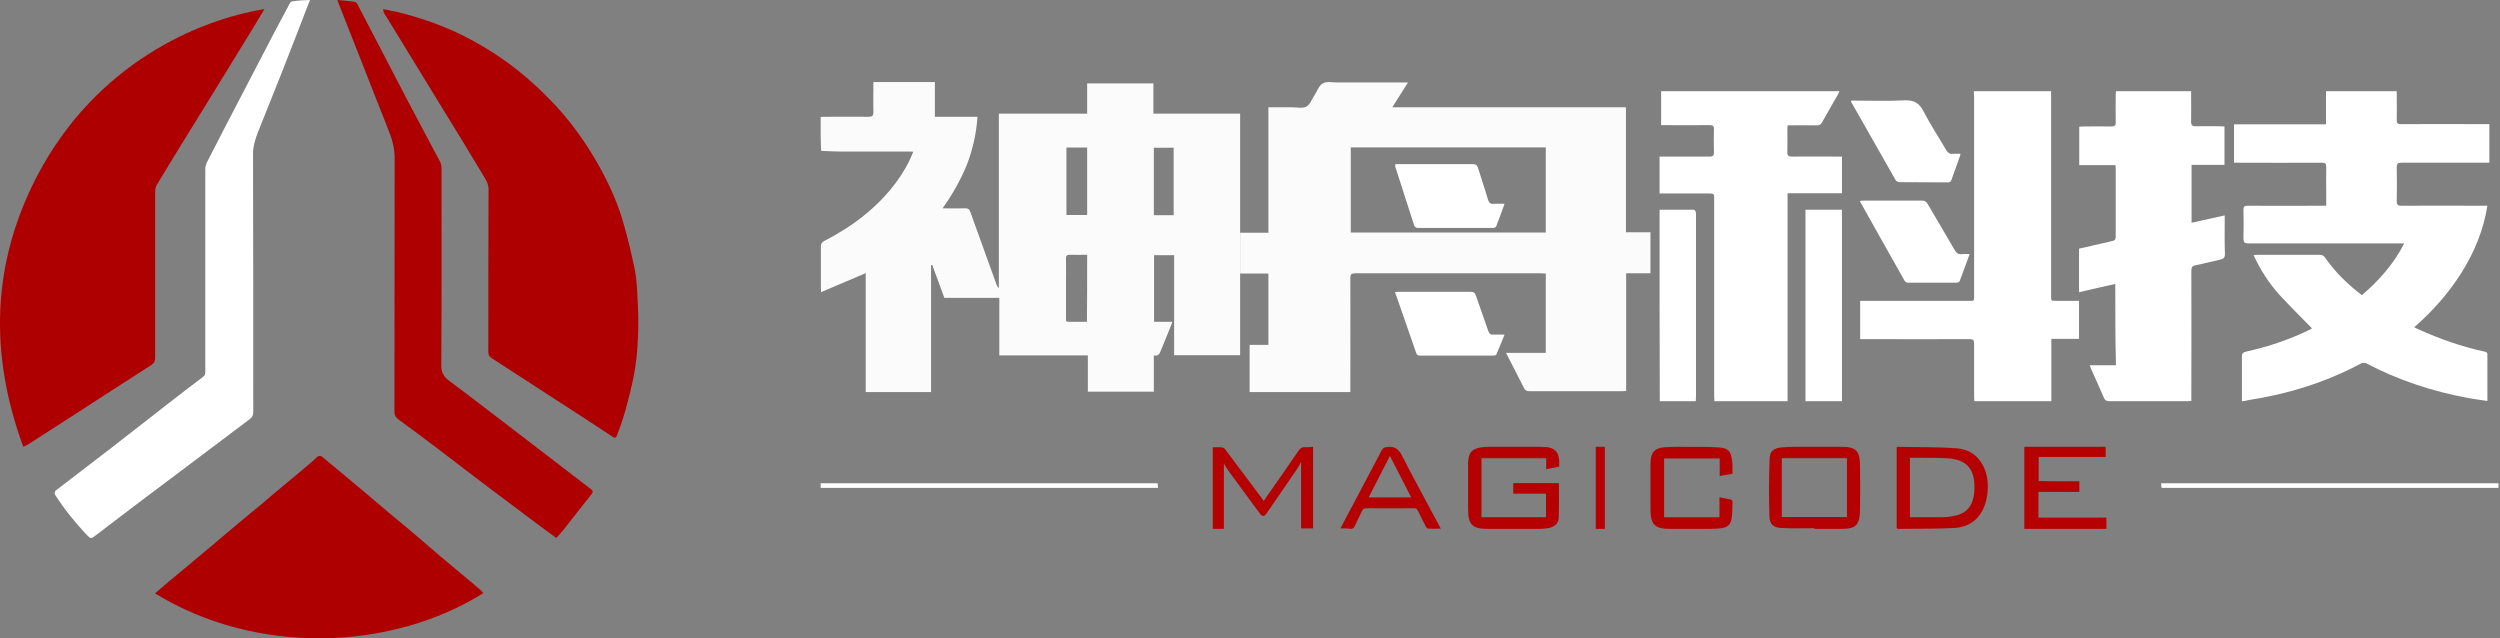 <?xml version="1.0" encoding="UTF-8"?>
<svg width="329px" height="84px" viewBox="0 0 329 84" version="1.1" xmlns="http://www.w3.org/2000/svg" xmlns:xlink="http://www.w3.org/1999/xlink">
    <rect x="0" y="0" width="329" height="84" fill="#808080" stroke="none"/>
    <!-- Generator: Sketch 50 (54983) - http://www.bohemiancoding.com/sketch -->
    <title>神舟科技LOGO-01 Copy</title>
    <desc>Created with Sketch.</desc>
    <defs></defs>
    <g id="Page-1" stroke="none" stroke-width="1" fill="none" fill-rule="evenodd">
        <g id="首页-copy" transform="translate(-136, -4475)" fill-rule="nonzero">
            <g id="Group-27" transform="translate(0, 4425)">
                <g id="神舟科技LOGO-01-Copy" transform="translate(136, 50)">
                    <path d="M124.038,27.417 C125.135,27.417 126.054,27.446 126.973,27.417 C127.418,27.388 127.596,27.562 127.714,27.941 C128.841,31.084 129.997,34.256 131.124,37.399 C131.183,37.573 131.272,37.777 131.45,37.922 C131.45,30.298 131.45,22.644 131.45,14.961 C135.333,14.961 139.157,14.961 143.071,14.961 C143.071,13.623 143.071,12.313 143.071,10.975 C146.006,10.975 148.852,10.975 151.786,10.975 C151.786,12.284 151.786,13.565 151.786,14.961 C155.611,14.961 159.405,14.961 163.2,14.961 C163.2,25.583 163.2,36.147 163.2,46.74 C160.295,46.74 157.449,46.74 154.514,46.74 C154.514,42.346 154.514,38.01 154.514,33.586 C153.595,33.586 152.765,33.586 151.875,33.586 C151.875,36.467 151.875,39.377 151.875,42.346 C152.646,42.346 153.417,42.346 154.277,42.346 C154.188,42.579 154.158,42.753 154.069,42.928 C153.654,43.975 153.209,45.023 152.794,46.071 C152.617,46.478 152.498,46.915 151.846,46.769 C151.846,48.37 151.846,49.941 151.846,51.542 C148.94,51.542 146.065,51.542 143.16,51.542 C143.16,49.97 143.16,48.428 143.16,46.769 C139.246,46.769 135.392,46.769 131.509,46.769 C131.509,44.208 131.509,41.735 131.509,39.203 C129.078,39.203 126.677,39.203 124.275,39.203 C123.742,37.719 123.208,36.293 122.675,34.867 C122.615,34.867 122.586,34.867 122.526,34.896 C122.526,40.454 122.526,46.013 122.526,51.6 C119.621,51.6 116.805,51.6 113.929,51.6 C113.929,46.391 113.929,41.182 113.929,35.944 C111.973,36.787 110.046,37.602 108.059,38.446 C108.03,38.126 108.03,37.981 108.03,37.806 C108.03,36.031 108.03,34.256 108.03,32.451 C108.03,32.044 108.178,31.869 108.504,31.695 C112.18,29.803 115.411,27.359 117.902,24.041 C118.821,22.79 119.591,21.48 120.184,19.967 C119.918,19.938 119.71,19.938 119.473,19.938 C116.419,19.938 113.395,19.938 110.342,19.938 C109.571,19.938 108.83,19.88 108.059,19.85 C108.03,19.094 108,18.366 108,17.61 C108,16.882 108,16.184 108,15.398 C108.237,15.369 108.445,15.369 108.652,15.369 C110.55,15.369 112.417,15.34 114.315,15.369 C114.759,15.369 114.937,15.252 114.937,14.787 C114.907,13.681 114.937,12.575 114.937,11.498 C114.937,11.295 114.937,11.091 114.937,10.8 C116.33,10.8 117.664,10.8 118.969,10.8 C120.303,10.8 121.637,10.8 123.03,10.8 C123.03,12.313 123.03,13.797 123.03,15.369 C124.928,15.369 126.736,15.369 128.633,15.369 C128.485,17.61 128.011,19.676 127.24,21.684 C126.41,23.692 125.372,25.554 124.038,27.417 Z M140.343,19.414 C140.343,22.411 140.343,25.351 140.343,28.29 C141.262,28.29 142.181,28.29 143.071,28.29 C143.071,25.322 143.071,22.382 143.071,19.414 C142.152,19.414 141.262,19.414 140.343,19.414 Z M143.071,33.528 C142.27,33.528 141.529,33.557 140.788,33.528 C140.403,33.528 140.284,33.645 140.284,33.994 C140.314,35.1 140.284,36.235 140.284,37.34 C140.284,38.854 140.284,40.338 140.284,41.851 C140.284,42.055 140.195,42.346 140.58,42.346 C141.381,42.346 142.211,42.346 143.041,42.346 C143.071,39.407 143.071,36.496 143.071,33.528 Z M154.455,28.319 C154.455,25.351 154.455,22.382 154.455,19.443 C153.565,19.443 152.705,19.443 151.846,19.443 C151.846,22.441 151.846,25.38 151.846,28.319 C152.735,28.319 153.565,28.319 154.455,28.319 Z" id="Shape" fill="#FBFBFB"></path>
                    <path d="M177.703,51.6 C173.256,51.6 168.867,51.6 164.45,51.6 C164.45,49.558 164.45,47.516 164.45,45.387 C165.293,45.387 166.077,45.387 166.92,45.387 C166.92,42.237 166.92,39.174 166.92,35.995 C165.67,35.995 164.45,35.995 163.2,35.995 C163.2,34.157 163.2,32.437 163.2,30.628 C164.421,30.628 165.641,30.628 166.92,30.628 C166.92,25.115 166.92,19.661 166.92,14.119 C167.995,14.119 169.042,14.119 170.059,14.119 C170.698,14.119 171.425,14.294 171.919,14.031 C172.413,13.769 172.646,13.04 172.994,12.515 C173.343,11.99 173.576,11.231 174.099,10.969 C174.593,10.677 175.349,10.852 175.988,10.852 C178.865,10.852 181.743,10.852 184.62,10.852 C184.794,10.852 184.998,10.852 185.288,10.852 C184.591,11.96 183.951,12.981 183.225,14.119 C188.427,14.119 193.542,14.119 198.628,14.119 C203.715,14.119 208.801,14.119 213.974,14.119 C213.974,19.603 213.974,25.057 213.974,30.57 C215.078,30.57 216.125,30.57 217.2,30.57 C217.2,32.378 217.2,34.128 217.2,35.966 C216.154,35.966 215.078,35.966 214.003,35.966 C214.003,41.158 214.003,46.291 214.003,51.454 C213.8,51.454 213.625,51.483 213.451,51.483 C209.382,51.483 205.313,51.483 201.273,51.483 C200.924,51.483 200.721,51.396 200.547,51.046 C199.791,49.529 199.006,48.041 198.192,46.437 C199.994,46.437 201.709,46.437 203.424,46.437 C203.424,42.937 203.424,39.495 203.424,35.995 C203.22,35.995 203.017,35.966 202.814,35.966 C194.647,35.966 186.48,35.966 178.342,35.966 C177.819,35.966 177.703,36.112 177.703,36.608 C177.732,41.362 177.703,46.087 177.703,50.842 C177.703,51.104 177.703,51.337 177.703,51.6 Z M203.424,30.599 C203.424,26.836 203.424,23.103 203.424,19.398 C194.85,19.398 186.305,19.398 177.761,19.398 C177.761,23.132 177.761,26.865 177.761,30.599 C186.305,30.599 194.85,30.599 203.424,30.599 Z" id="Shape" fill="#FBFBFB"></path>
                    <path d="M3.065,58.8 C-1.443,46.544 -1.116,34.585 4.964,23.011 C12.675,8.381 26.08,2.595 34.8,1.2 C34.296,2.031 33.792,2.862 33.317,3.663 C31.538,6.571 29.758,9.45 27.979,12.358 C26.733,14.376 25.487,16.394 24.242,18.412 C23.026,20.4 21.81,22.359 20.623,24.347 C20.475,24.614 20.416,24.94 20.416,25.237 C20.416,32.508 20.416,39.808 20.416,47.078 C20.416,47.523 20.297,47.79 19.882,48.057 C16.471,50.224 13.12,52.42 9.709,54.616 C7.722,55.892 5.705,57.198 3.718,58.474 C3.54,58.592 3.362,58.652 3.065,58.8 Z" id="Shape" fill="#AE0000"></path>
                    <path d="M50.4,1.2 C51.095,1.346 51.703,1.433 52.31,1.579 C55.697,2.425 58.968,3.592 62.036,5.255 C64.207,6.422 66.262,7.764 68.201,9.31 C69.88,10.652 71.443,12.111 72.92,13.686 C74.801,15.67 76.422,17.858 77.869,20.192 C79.606,23.05 81.082,26.026 82.008,29.235 C82.616,31.306 83.108,33.407 83.543,35.507 C83.774,36.674 83.832,37.899 83.89,39.125 C83.977,40.671 84.035,42.217 83.977,43.763 C83.919,46.068 83.687,48.343 83.166,50.59 C82.645,52.865 82.066,55.111 81.198,57.27 C81.053,57.649 80.966,57.679 80.619,57.474 C78.159,55.841 75.698,54.265 73.238,52.661 C70.401,50.823 67.565,48.985 64.728,47.147 C64.41,46.943 64.265,46.739 64.265,46.33 C64.265,39.183 64.265,32.065 64.294,24.918 C64.294,24.072 63.831,23.488 63.454,22.846 C61.718,19.958 59.981,17.099 58.215,14.24 C56.623,11.615 55.002,9.018 53.41,6.393 C52.455,4.817 51.471,3.242 50.516,1.667 C50.487,1.608 50.487,1.463 50.4,1.2 Z" id="Shape" fill="#AE0000"></path>
                    <path d="M295.037,52.8 C295.037,52.564 295.037,52.387 295.037,52.21 C295.037,50.469 295.037,48.699 295.037,46.959 C295.037,46.546 295.124,46.398 295.556,46.28 C298.351,45.661 301.06,44.776 303.654,43.537 C303.884,43.419 304.086,43.33 304.259,43.212 C302.818,41.737 301.348,40.292 299.965,38.787 C298.582,37.253 297.458,35.512 296.565,33.565 C296.766,33.565 296.939,33.536 297.083,33.536 C299.821,33.536 302.558,33.536 305.267,33.536 C305.613,33.536 305.815,33.654 306.016,33.949 C307.342,35.866 308.985,37.43 310.829,38.846 C313.048,36.928 315.007,34.775 316.39,32.031 C316.073,32.031 315.872,32.031 315.67,32.031 C309.071,32.031 302.501,32.031 295.902,32.031 C295.354,32.031 295.239,31.884 295.239,31.353 C295.268,30.114 295.268,28.875 295.239,27.636 C295.239,27.193 295.354,27.075 295.787,27.075 C299.014,27.105 302.213,27.075 305.44,27.075 C305.642,27.075 305.844,27.075 306.132,27.075 C306.132,26.456 306.132,25.895 306.132,25.334 C306.132,24.213 306.103,23.092 306.132,22.001 C306.132,21.529 306.016,21.411 305.555,21.411 C301.896,21.44 298.265,21.411 294.605,21.411 C294.403,21.411 294.231,21.411 294,21.411 C294,19.729 294,18.077 294,16.366 C298.005,16.366 302.011,16.366 306.103,16.366 C306.103,14.891 306.103,13.475 306.103,12 C309.215,12 312.27,12 315.411,12 C315.411,12.325 315.411,12.649 315.411,12.974 C315.411,13.888 315.439,14.803 315.411,15.747 C315.382,16.219 315.526,16.337 315.987,16.337 C319.647,16.307 323.278,16.337 326.937,16.337 C327.139,16.337 327.341,16.337 327.6,16.337 C327.6,18.018 327.6,19.67 327.6,21.411 C327.427,21.411 327.225,21.411 327.024,21.411 C323.364,21.411 319.704,21.411 316.016,21.411 C315.526,21.411 315.411,21.558 315.411,22.03 C315.439,23.505 315.439,25.01 315.411,26.485 C315.411,26.928 315.526,27.075 315.987,27.075 C319.56,27.046 323.105,27.075 326.678,27.075 C326.88,27.075 327.081,27.075 327.341,27.075 C326.822,30.32 325.612,33.211 323.911,35.925 C322.211,38.61 320.137,40.941 317.716,43.065 C317.946,43.183 318.091,43.271 318.263,43.33 C321.03,44.599 323.911,45.602 326.88,46.251 C327.11,46.31 327.341,46.31 327.341,46.664 C327.341,48.67 327.341,50.646 327.341,52.77 C326.447,52.623 325.583,52.534 324.718,52.357 C320.079,51.502 315.612,50.027 311.405,47.814 C311.232,47.726 310.915,47.726 310.742,47.814 C306.016,50.351 300.974,51.885 295.729,52.682 C295.556,52.77 295.326,52.77 295.037,52.8 Z" id="Shape" fill="#FFFFFF"></path>
                    <path d="M63.6,78.059 C51.503,85.646 33.742,86.298 20.4,78.089 C20.963,77.615 21.527,77.111 22.09,76.637 C22.92,75.956 23.721,75.274 24.551,74.592 C25.826,73.526 27.101,72.459 28.376,71.392 C29.384,70.533 30.392,69.673 31.4,68.844 C32.408,67.984 33.446,67.154 34.484,66.295 C35.284,65.614 36.055,64.932 36.856,64.28 C38.101,63.243 39.376,62.206 40.621,61.139 C40.947,60.843 41.303,60.576 41.6,60.25 C41.867,59.983 42.133,59.894 42.46,60.161 C43.023,60.665 43.616,61.109 44.209,61.613 C45.543,62.739 46.877,63.836 48.212,64.962 C49.19,65.791 50.198,66.651 51.177,67.48 C52.422,68.518 53.697,69.555 54.942,70.622 C55.95,71.481 56.929,72.34 57.937,73.2 C59.212,74.266 60.457,75.304 61.732,76.37 C62.266,76.815 62.77,77.259 63.304,77.704 C63.392,77.793 63.481,77.941 63.6,78.059 Z" id="Shape" fill="#AE0000"></path>
                    <path d="M278.371,37.368 C276.761,37.72 275.18,38.073 273.6,38.455 C273.6,36.545 273.6,34.663 273.6,32.723 C275.063,32.4 276.498,32.047 277.961,31.724 C278.283,31.665 278.429,31.548 278.429,31.165 C278.429,28.138 278.429,25.139 278.429,22.112 C278.429,21.994 278.4,21.906 278.4,21.73 C276.82,21.73 275.239,21.73 273.629,21.73 C273.629,20.025 273.629,18.379 273.629,16.674 C273.834,16.674 274.039,16.644 274.244,16.644 C275.444,16.644 276.673,16.615 277.873,16.644 C278.312,16.644 278.459,16.497 278.429,16.056 C278.4,14.881 278.429,13.734 278.429,12.559 C278.429,12.382 278.459,12.206 278.459,12 C281.737,12 285.015,12 288.351,12 C288.351,12.294 288.351,12.588 288.351,12.882 C288.351,13.911 288.38,14.939 288.351,15.939 C288.322,16.439 288.468,16.615 288.995,16.615 C290.049,16.586 291.102,16.615 292.156,16.615 C292.332,16.615 292.537,16.644 292.741,16.644 C292.741,18.32 292.741,19.995 292.741,21.7 C291.278,21.7 289.873,21.7 288.41,21.7 C288.41,24.258 288.41,26.756 288.41,29.314 C289.873,28.99 291.278,28.667 292.771,28.344 C292.771,28.608 292.771,28.784 292.771,28.961 C292.771,30.431 292.741,31.93 292.8,33.399 C292.8,33.899 292.624,34.076 292.185,34.164 C291.102,34.399 290.049,34.693 288.966,34.899 C288.468,34.987 288.38,35.222 288.38,35.663 C288.41,41.13 288.38,46.598 288.38,52.065 C288.38,52.3 288.38,52.506 288.38,52.771 C288.117,52.771 287.941,52.8 287.766,52.8 C284.371,52.8 280.976,52.8 277.61,52.8 C277.2,52.8 276.995,52.653 276.849,52.3 C276.322,51.066 275.766,49.831 275.21,48.597 C275.151,48.45 275.093,48.273 275.005,48.067 C276.176,48.067 277.317,48.067 278.459,48.067 C278.371,44.569 278.371,41.042 278.371,37.368 Z" id="Shape" fill="#FFFFFF"></path>
                    <path d="M218.4,25.461 C218.4,23.823 218.4,22.245 218.4,20.607 C218.606,20.607 218.783,20.607 218.989,20.607 C220.991,20.607 222.994,20.607 224.967,20.607 C225.379,20.607 225.556,20.517 225.556,20.041 C225.526,19.028 225.526,18.046 225.556,17.033 C225.585,16.556 225.379,16.467 224.967,16.467 C222.876,16.497 220.756,16.467 218.606,16.467 C218.606,14.978 218.606,13.519 218.606,12 C226.41,12 234.213,12 242.076,12 C241.988,12.179 241.929,12.298 241.87,12.447 C241.163,13.668 240.456,14.889 239.779,16.11 C239.632,16.378 239.455,16.497 239.102,16.497 C237.836,16.467 236.569,16.497 235.244,16.497 C235.244,16.705 235.215,16.884 235.215,17.033 C235.215,18.016 235.244,18.999 235.215,19.981 C235.185,20.488 235.391,20.607 235.833,20.607 C237.806,20.577 239.779,20.607 241.782,20.607 C241.988,20.607 242.164,20.607 242.4,20.607 C242.4,22.215 242.4,23.764 242.4,25.431 C240.044,25.431 237.659,25.431 235.244,25.431 C235.244,34.604 235.244,43.687 235.244,52.8 C232.005,52.8 228.854,52.8 225.615,52.8 C225.615,52.532 225.585,52.294 225.585,52.055 C225.585,43.449 225.585,34.842 225.585,26.235 C225.585,25.461 225.585,25.461 224.79,25.461 C222.906,25.461 221.021,25.461 219.107,25.461 C218.871,25.461 218.665,25.461 218.4,25.461 Z" id="Shape" fill="#FFFFFF"></path>
                    <path d="M259.763,12 C263.17,12 266.519,12 269.926,12 C269.926,12.264 269.926,12.498 269.926,12.732 C269.926,21.402 269.926,30.101 269.926,38.77 C269.926,39.708 269.867,39.561 270.756,39.591 C271.704,39.591 272.622,39.591 273.6,39.591 C273.6,41.289 273.6,42.9 273.6,44.599 C272.415,44.599 271.2,44.599 269.956,44.599 C269.956,47.352 269.956,50.047 269.956,52.8 C266.548,52.8 263.23,52.8 259.822,52.8 C259.822,52.624 259.793,52.419 259.793,52.214 C259.793,49.871 259.793,47.528 259.793,45.214 C259.793,44.745 259.644,44.628 259.2,44.628 C254.637,44.658 250.074,44.628 245.481,44.628 C245.274,44.628 245.067,44.628 244.8,44.628 C244.8,42.959 244.8,41.319 244.8,39.591 C245.007,39.591 245.215,39.591 245.452,39.591 C249.926,39.591 254.37,39.591 258.844,39.591 C259.911,39.591 259.793,39.737 259.793,38.624 C259.793,30.013 259.793,21.402 259.793,12.791 C259.763,12.556 259.763,12.322 259.763,12 Z" id="Shape" fill="#FFFFFF"></path>
                    <path d="M40.8,0 C40.651,0.382 40.532,0.676 40.413,0.97 C39.312,3.822 38.21,6.704 37.079,9.556 C36.037,12.173 34.996,14.79 33.954,17.377 C33.597,18.289 33.299,19.23 33.299,20.259 C33.329,31.579 33.329,42.87 33.329,54.191 C33.329,54.632 33.21,54.896 32.823,55.19 C30.174,57.16 27.584,59.16 24.935,61.13 C23.03,62.571 21.125,63.982 19.22,65.423 C17.017,67.069 14.844,68.745 12.641,70.421 C11.987,70.921 11.957,70.951 11.391,70.363 C9.843,68.716 8.415,66.952 7.224,65.07 C7.164,64.952 7.224,64.658 7.313,64.57 C9.665,62.747 12.016,60.983 14.368,59.16 C16.898,57.19 19.428,55.22 21.958,53.25 C23.536,52.015 25.143,50.78 26.75,49.574 C27.018,49.368 27.018,49.163 27.018,48.898 C27.018,43.841 27.018,38.813 27.018,33.755 C27.018,29.933 27.018,26.11 27.018,22.258 C27.018,21.964 27.108,21.641 27.227,21.376 C28.834,18.23 30.441,15.113 32.079,11.997 C33.359,9.527 34.638,7.086 35.918,4.616 C36.663,3.205 37.407,1.823 38.151,0.412 C38.21,0.294 38.359,0.176 38.478,0.176 C39.252,0.059 39.967,0.029 40.8,0 Z" id="Shape" fill="#FFFFFF"></path>
                    <path d="M73.208,70.8 C72.433,70.213 71.689,69.684 70.974,69.156 C69.037,67.687 67.071,66.248 65.135,64.78 C62.602,62.871 60.07,60.933 57.538,58.995 C55.84,57.703 54.112,56.44 52.414,55.178 C52.086,54.943 51.907,54.649 51.907,54.209 C51.937,43.079 51.907,31.95 51.937,20.82 C51.937,19.557 51.639,18.441 51.192,17.296 C50.031,14.389 48.898,11.453 47.737,8.516 C46.783,6.079 45.8,3.641 44.847,1.175 C44.698,0.822 44.579,0.44 44.4,0 C45.175,0.088 45.919,0.117 46.634,0.235 C46.783,0.264 46.992,0.411 47.051,0.587 C48.571,3.494 50.06,6.372 51.58,9.279 C52.861,11.776 54.171,14.242 55.482,16.709 C56.287,18.236 57.091,19.734 57.895,21.261 C58.044,21.525 58.104,21.848 58.104,22.142 C58.104,30.804 58.134,39.438 58.074,48.101 C58.074,49.011 58.372,49.539 59.057,50.068 C60.964,51.478 62.841,52.946 64.747,54.385 C66.982,56.088 69.186,57.791 71.42,59.494 C73.536,61.109 75.651,62.754 77.796,64.398 C78.034,64.575 78.064,64.751 77.885,64.986 C76.634,66.542 75.412,68.128 74.161,69.713 C73.893,70.066 73.565,70.389 73.208,70.8 Z" id="Shape" fill="#AE0000"></path>
                    <path d="M218.4,27.6 C219.924,27.6 221.392,27.6 222.888,27.6 C222.999,27.6 223.138,27.777 223.165,27.924 C223.221,28.072 223.193,28.248 223.193,28.396 C223.193,36.295 223.193,44.164 223.193,52.063 C223.193,52.299 223.165,52.535 223.165,52.8 C221.558,52.8 220.007,52.8 218.428,52.8 C218.4,44.4 218.4,36.029 218.4,27.6 Z" id="Shape" fill="#FFFFFF"></path>
                    <path d="M237.6,27.6 C239.209,27.6 240.791,27.6 242.4,27.6 C242.4,36 242.4,44.371 242.4,52.8 C240.791,52.8 239.209,52.8 237.6,52.8 C237.6,44.4 237.6,36.029 237.6,27.6 Z" id="Shape" fill="#FFFFFF"></path>
                    <path d="M183.6,38.428 C183.805,38.428 183.98,38.4 184.156,38.4 C187.259,38.4 190.361,38.4 193.493,38.4 C193.902,38.4 194.107,38.511 194.224,38.897 C194.751,40.472 195.337,41.992 195.863,43.567 C195.98,43.899 196.127,44.064 196.537,44.037 C196.976,44.009 197.444,44.037 198,44.037 C197.62,44.949 197.298,45.805 196.917,46.662 C196.888,46.745 196.654,46.8 196.507,46.8 C193.288,46.8 190.068,46.8 186.878,46.8 C186.615,46.8 186.468,46.717 186.38,46.468 C185.473,43.871 184.566,41.246 183.659,38.649 C183.6,38.593 183.629,38.538 183.6,38.428 Z" id="Shape" fill="#FFFFFF"></path>
                    <path d="M243.6,13.237 C245.957,13.237 248.315,13.328 250.615,13.206 C251.837,13.146 252.547,13.51 253.143,14.662 C254.052,16.42 255.131,18.057 256.125,19.755 C256.353,20.119 256.58,20.301 256.978,20.24 C257.29,20.21 257.631,20.24 258,20.24 C257.972,20.422 257.943,20.544 257.886,20.665 C257.546,21.635 257.176,22.636 256.836,23.606 C256.75,23.879 256.637,24 256.324,24 C254.194,23.97 252.064,24 249.934,23.97 C249.792,23.97 249.564,23.848 249.479,23.727 C247.52,20.301 245.56,16.845 243.6,13.388 C243.628,13.388 243.628,13.358 243.6,13.237 Z" id="Shape" fill="#FFFFFF"></path>
                    <path d="M259.2,33.438 C258.746,34.712 258.32,35.835 257.893,36.988 C257.865,37.079 257.666,37.2 257.524,37.2 C255.366,37.2 253.207,37.2 251.049,37.2 C250.907,37.2 250.708,37.079 250.651,36.957 C248.691,33.499 246.731,30.01 244.8,26.552 C244.8,26.552 244.8,26.521 244.8,26.43 C244.942,26.43 245.112,26.4 245.254,26.4 C247.811,26.4 250.367,26.4 252.923,26.4 C253.292,26.4 253.491,26.521 253.69,26.855 C254.854,28.857 256.047,30.86 257.212,32.862 C257.467,33.317 257.751,33.529 258.234,33.438 C258.518,33.408 258.802,33.438 259.2,33.438 Z" id="Shape" fill="#FFFFFF"></path>
                    <path d="M205.185,61.417 C204.617,61.508 204.079,61.628 203.482,61.748 C203.482,61.237 203.482,60.786 203.482,60.304 C200.612,60.304 197.803,60.304 194.963,60.304 C194.963,62.891 194.963,65.448 194.963,68.066 C197.803,68.066 200.612,68.066 203.452,68.066 C203.452,67.043 203.452,66.02 203.452,64.967 C202.017,64.967 200.582,64.967 199.148,64.967 C199.148,64.486 199.148,64.065 199.148,63.583 C201.15,63.583 203.183,63.583 205.155,63.583 C205.155,65.118 205.185,66.652 205.126,68.156 C205.096,68.908 204.558,69.329 203.84,69.48 C203.482,69.54 203.093,69.6 202.705,69.6 C200.403,69.6 198.072,69.6 195.77,69.6 C193.738,69.6 193.2,69.028 193.2,66.983 C193.2,65.118 193.2,63.252 193.2,61.417 C193.2,61.237 193.2,61.056 193.2,60.876 C193.26,59.522 193.708,59.041 195.023,58.86 C195.292,58.83 195.591,58.8 195.89,58.8 C198.102,58.8 200.343,58.8 202.555,58.8 C202.675,58.8 202.764,58.8 202.884,58.8 C204.707,58.8 205.305,59.492 205.185,61.417 Z" id="Shape" fill="#B50101"></path>
                    <path d="M238.758,69.51 C237.324,69.51 235.862,69.57 234.429,69.48 C233.339,69.42 232.881,69 232.852,67.89 C232.766,65.37 232.795,62.85 232.881,60.36 C232.909,59.4 233.397,59.01 234.314,58.89 C234.916,58.83 235.518,58.8 236.12,58.8 C238.184,58.8 240.249,58.8 242.313,58.8 C244.262,58.8 244.778,59.31 244.778,61.35 C244.807,63.27 244.807,65.16 244.778,67.08 C244.75,69.09 244.262,69.6 242.342,69.6 C241.166,69.6 239.962,69.6 238.787,69.6 C238.758,69.54 238.758,69.51 238.758,69.51 Z M243.058,68.04 C243.058,65.43 243.058,62.85 243.058,60.3 C240.191,60.3 237.353,60.3 234.486,60.3 C234.486,62.91 234.486,65.46 234.486,68.04 C237.353,68.04 240.191,68.04 243.058,68.04 Z" id="Shape" fill="#B50101"></path>
                    <path d="M249.6,69.51 C249.6,65.93 249.6,62.38 249.6,58.86 C249.658,58.83 249.687,58.8 249.716,58.8 C252.337,58.86 254.986,58.8 257.607,59.011 C260.315,59.221 261.537,61.658 261.596,63.734 C261.625,64.606 261.508,65.509 261.246,66.321 C260.606,68.276 259.179,69.359 257.228,69.48 C254.753,69.6 252.25,69.57 249.746,69.6 C249.687,69.54 249.658,69.54 249.6,69.51 Z M251.347,68.066 C252.832,68.066 254.288,68.066 255.743,68.066 C256.122,68.066 256.5,68.006 256.879,67.945 C258.655,67.675 259.587,66.772 259.79,64.937 C260.053,62.26 259.266,60.575 256.53,60.334 C255.045,60.214 253.56,60.274 252.075,60.244 C251.842,60.244 251.609,60.244 251.347,60.244 C251.347,62.891 251.347,65.448 251.347,68.066 Z" id="Shape" fill="#B50101"></path>
                    <path d="M172.8,58.8 C172.8,62.43 172.8,65.97 172.8,69.54 C172.293,69.54 171.787,69.54 171.221,69.54 C171.221,66.69 171.221,63.84 171.221,60.81 C170.982,61.23 170.833,61.5 170.655,61.77 C169.314,63.72 168.003,65.64 166.662,67.59 C166.394,67.98 166.096,68.01 165.828,67.62 C164.397,65.7 162.997,63.78 161.596,61.86 C161.418,61.62 161.269,61.35 161.06,60.99 C161.06,63.93 161.06,66.75 161.06,69.6 C160.553,69.6 160.077,69.6 159.6,69.6 C159.6,66.03 159.6,62.49 159.6,58.86 C160.017,58.86 160.464,58.83 160.911,58.89 C161.06,58.89 161.179,59.1 161.298,59.22 C162.788,61.2 164.278,63.21 165.798,65.22 C165.947,65.43 166.126,65.64 166.304,65.91 C166.453,65.73 166.572,65.55 166.662,65.4 C168.062,63.42 169.433,61.44 170.804,59.43 C171.072,59.01 171.37,58.77 171.876,58.86 C172.144,58.86 172.472,58.8 172.8,58.8 Z" id="Shape" fill="#B50101"></path>
                    <path d="M273.641,63.338 C273.641,63.852 273.641,64.276 273.641,64.729 C271.846,64.729 270.083,64.729 268.257,64.729 C268.257,65.879 268.257,66.968 268.257,68.118 C271.197,68.118 274.198,68.118 277.2,68.118 C277.2,68.632 277.2,69.116 277.2,69.6 C273.61,69.6 270.021,69.6 266.4,69.6 C266.4,66.03 266.4,62.43 266.4,58.8 C269.959,58.8 273.487,58.8 277.107,58.8 C277.107,59.224 277.107,59.647 277.107,60.131 C274.167,60.131 271.258,60.131 268.288,60.131 C268.288,61.19 268.288,62.218 268.288,63.308 C270.021,63.338 271.815,63.338 273.641,63.338 Z" id="Shape" fill="#B50101"></path>
                    <path d="M227.995,62.343 C227.444,62.433 226.922,62.523 226.312,62.643 C226.312,61.833 226.312,61.084 226.312,60.334 C223.846,60.334 221.437,60.334 218.999,60.334 C218.999,62.913 218.999,65.462 218.999,68.071 C221.408,68.071 223.817,68.071 226.283,68.071 C226.283,67.231 226.283,66.391 226.283,65.432 C226.835,65.552 227.357,65.642 227.85,65.762 C227.908,65.792 227.995,65.942 227.995,66.062 C227.966,66.781 227.995,67.501 227.879,68.221 C227.763,69.03 227.357,69.39 226.544,69.51 C226.051,69.57 225.529,69.6 225.035,69.6 C223.265,69.6 221.524,69.6 219.754,69.6 C217.751,69.6 217.2,69.03 217.2,66.961 C217.2,65.132 217.2,63.303 217.2,61.444 C217.2,61.264 217.2,61.084 217.2,60.904 C217.258,59.554 217.693,58.985 218.999,58.865 C220.015,58.775 221.06,58.805 222.075,58.805 C223.497,58.805 224.89,58.775 226.312,58.895 C227.444,58.985 227.821,59.435 227.937,60.604 C228.024,61.174 227.995,61.743 227.995,62.343 Z" id="Shape" fill="#B50101"></path>
                    <path d="M176.4,69.54 C177.029,68.348 177.6,67.245 178.2,66.142 C179.4,63.847 180.629,61.551 181.829,59.256 C182,58.958 182.171,58.868 182.486,58.839 C183.543,58.66 184.086,59.107 184.571,60.091 C186.114,63.131 187.771,66.112 189.371,69.123 C189.429,69.242 189.486,69.362 189.6,69.57 C189.029,69.57 188.486,69.6 187.971,69.57 C187.857,69.57 187.686,69.421 187.629,69.272 C187.286,68.616 186.943,67.96 186.629,67.275 C186.514,67.007 186.343,66.887 186.057,66.887 C183.971,66.887 181.886,66.917 179.8,66.887 C179.486,66.887 179.343,67.007 179.229,67.275 C178.914,67.931 178.571,68.586 178.286,69.242 C178.171,69.511 178,69.6 177.743,69.6 C177.286,69.511 176.886,69.54 176.4,69.54 Z M185.714,65.456 C184.771,63.608 183.857,61.849 182.914,60.001 C181.943,61.879 181.057,63.638 180.114,65.456 C182.029,65.456 183.829,65.456 185.714,65.456 Z" id="Shape" fill="#B50101"></path>
                    <path d="M108,64.2 C108,63.975 108,63.825 108,63.6 C122.77,63.6 137.541,63.6 152.341,63.6 C152.37,63.788 152.37,63.975 152.4,64.2 C137.6,64.2 122.8,64.2 108,64.2 Z" id="Shape" fill="#FFFFFF"></path>
                    <path d="M328.8,63.6 C328.8,63.825 328.8,63.975 328.8,64.2 C314.03,64.2 299.259,64.2 284.459,64.2 C284.43,64.013 284.43,63.825 284.4,63.6 C299.2,63.6 313.97,63.6 328.8,63.6 Z" id="Shape" fill="#FFFFFF"></path>
                    <path d="M210,58.8 C210.421,58.8 210.8,58.8 211.2,58.8 C211.2,62.4 211.2,65.97 211.2,69.6 C210.821,69.6 210.421,69.6 210,69.6 C210,66.03 210,62.461 210,58.8 Z" id="Shape" fill="#B50101"></path>
                    <path d="M183.63,21.6 C183.81,21.6 183.961,21.6 184.111,21.6 C187.328,21.6 190.575,21.6 193.791,21.6 C194.212,21.6 194.392,21.724 194.513,22.125 C194.934,23.515 195.415,24.843 195.805,26.232 C195.956,26.726 196.166,26.881 196.647,26.819 C197.068,26.788 197.519,26.819 198,26.819 C197.609,27.869 197.278,28.857 196.888,29.815 C196.858,29.907 196.647,30 196.497,30 C193.19,30 189.853,30 186.546,30 C186.396,30 186.185,29.846 186.125,29.722 C185.284,27.128 184.442,24.503 183.6,21.878 C183.63,21.816 183.63,21.724 183.63,21.6 Z" id="Shape" fill="#FFFFFF"></path>
                </g>
            </g>
        </g>
    </g>
</svg>